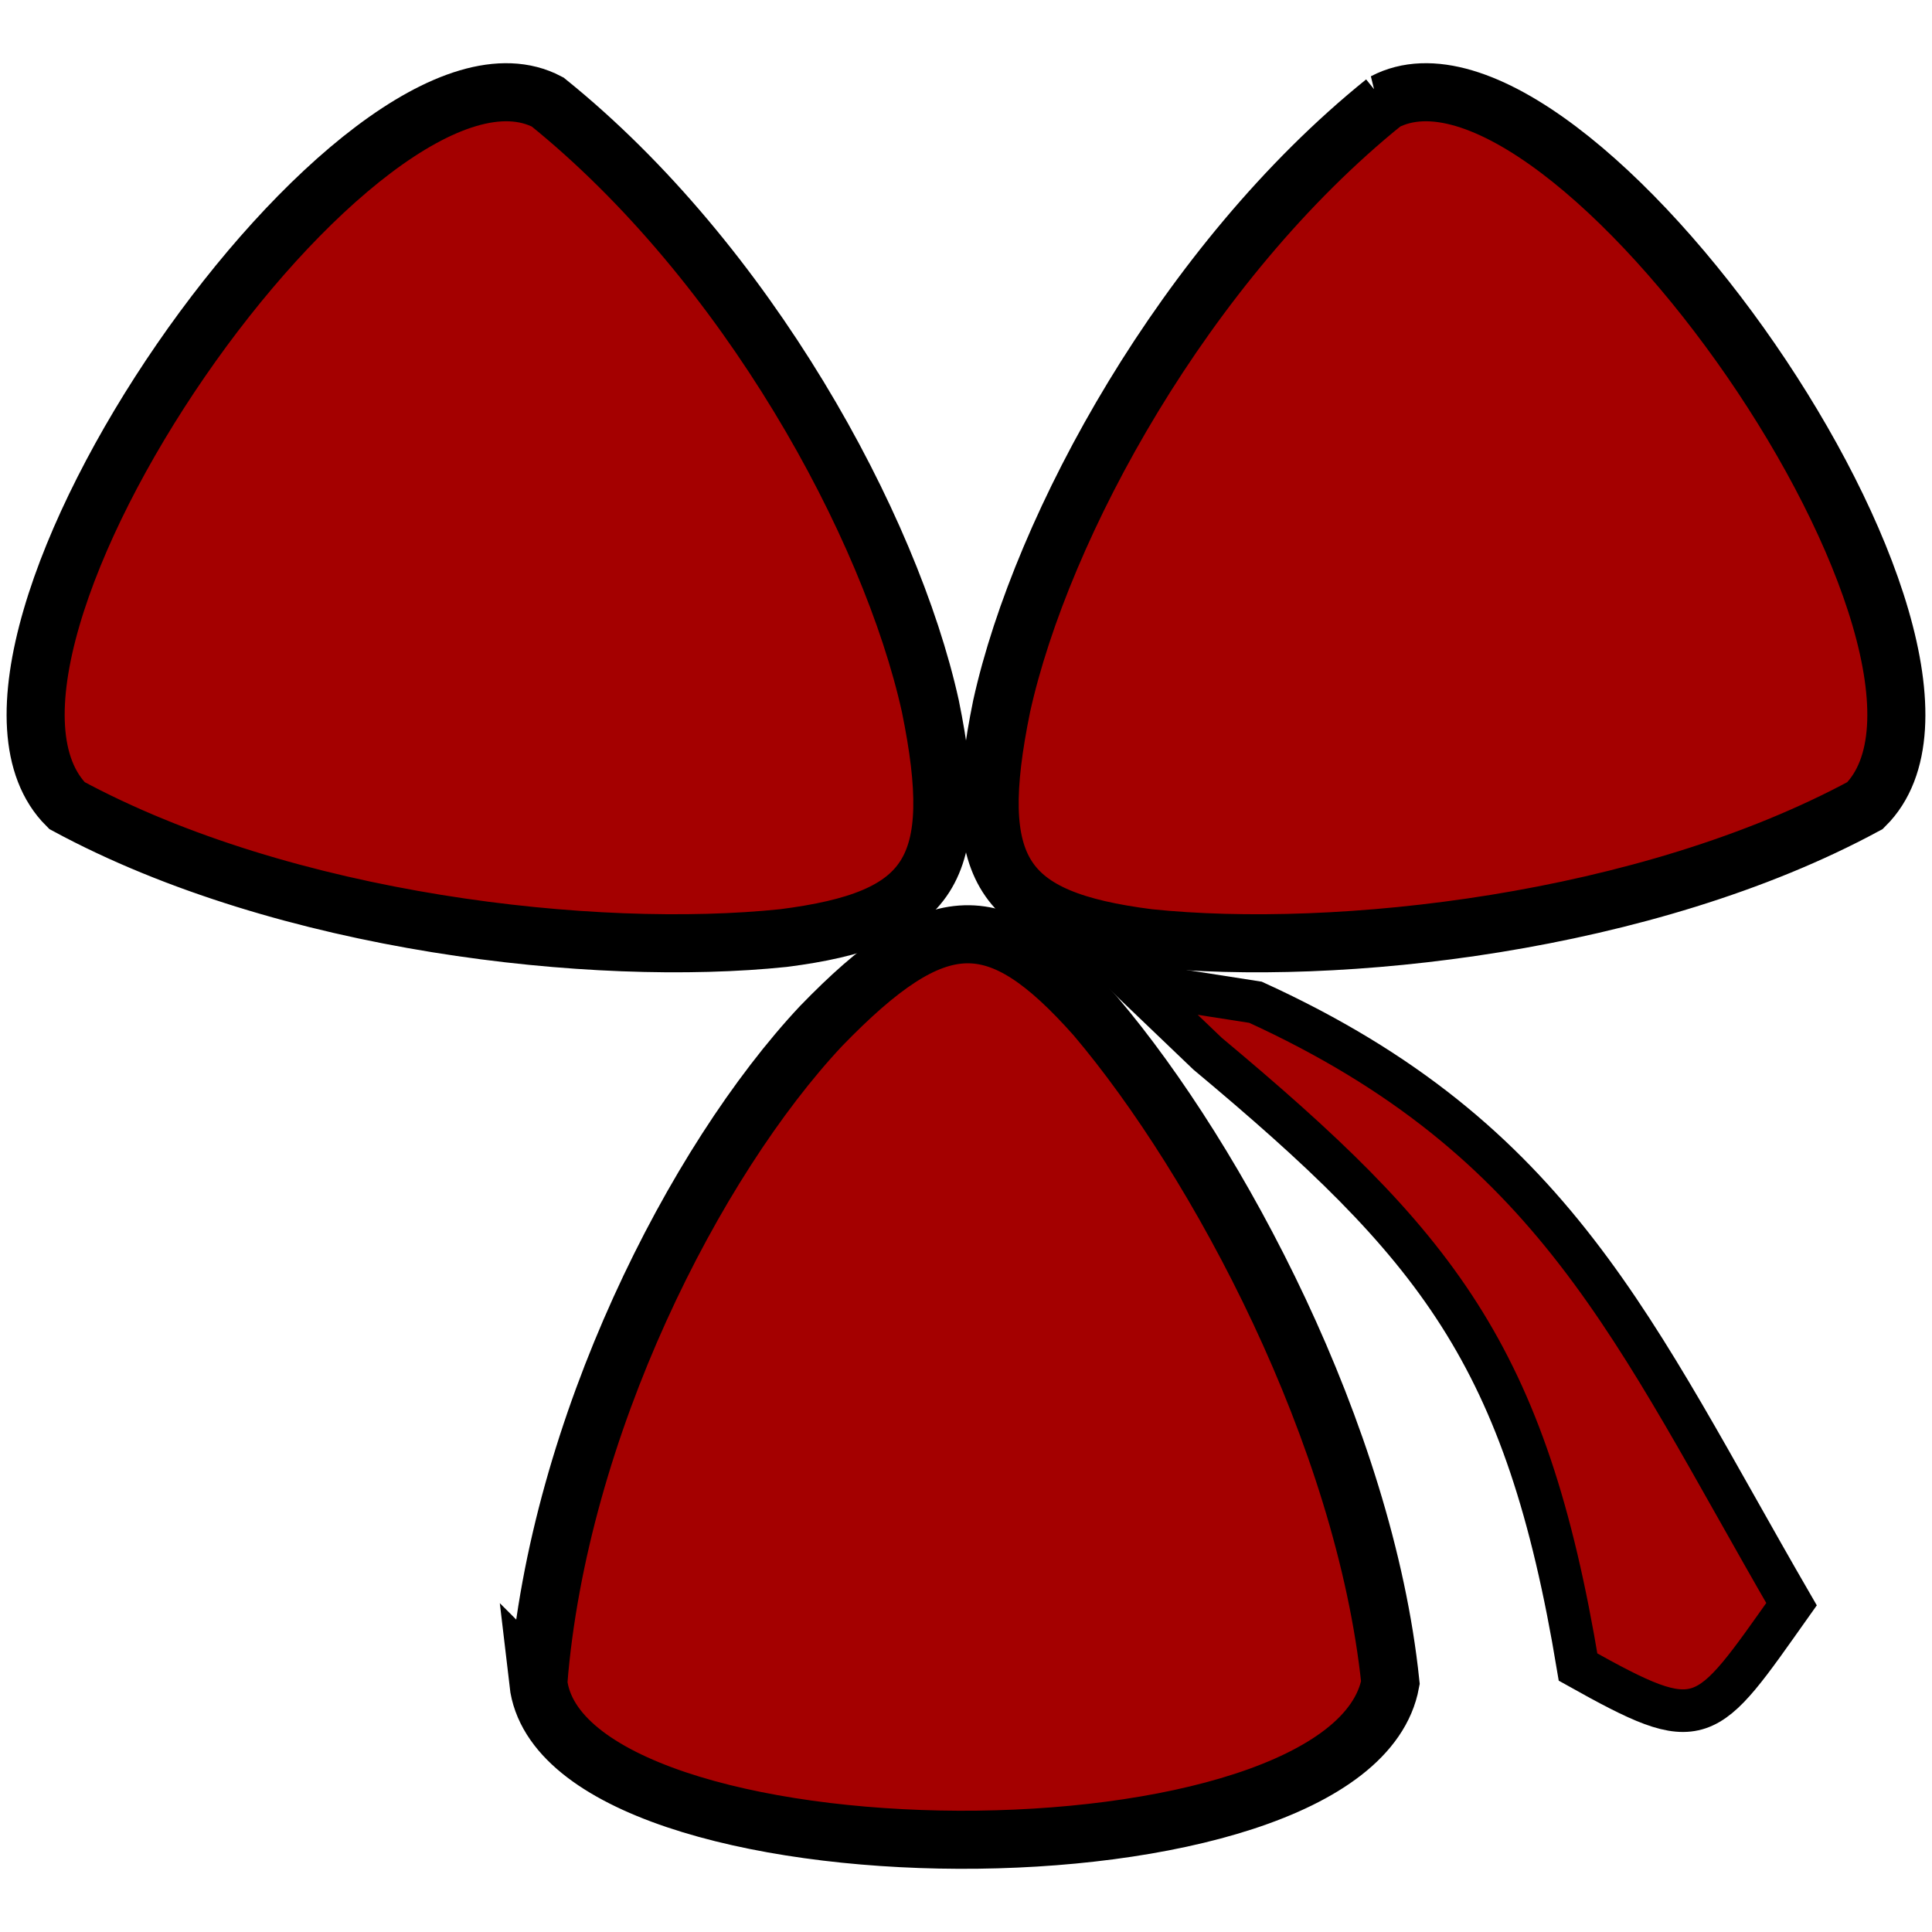 <?xml version="1.0" encoding="UTF-8" standalone="no"?>
<!-- Created with Inkscape (http://www.inkscape.org/) -->

<svg
   xmlns:dc="http://purl.org/dc/elements/1.1/"
   xmlns:cc="http://creativecommons.org/ns#"
   xmlns:rdf="http://www.w3.org/1999/02/22-rdf-syntax-ns#"
   xmlns:svg="http://www.w3.org/2000/svg"
   xmlns="http://www.w3.org/2000/svg"
   xmlns:sodipodi="http://sodipodi.sourceforge.net/DTD/sodipodi-0.dtd"
   xmlns:inkscape="http://www.inkscape.org/namespaces/inkscape"
   width="256"
   height="256"
   id="svg2"
   version="1.1"
   inkscape:version="0.48.2 r9819"
   sodipodi:docname="Clover_red.svg"
   inkscape:export-filename="/home/zack/turtlearena/svn/trunk/base-src/team_icon/Clover_red.png"
   inkscape:export-xdpi="90"
   inkscape:export-ydpi="90">
  <defs
     id="defs4" />
  <sodipodi:namedview
     id="base"
     pagecolor="#ffffff"
     bordercolor="#666666"
     borderopacity="1.0"
     inkscape:pageopacity="0.0"
     inkscape:pageshadow="2"
     inkscape:zoom="1.979899"
     inkscape:cx="233.19264"
     inkscape:cy="105.67673"
     inkscape:document-units="px"
     inkscape:current-layer="layer1"
     showgrid="false"
     showguides="true"
     inkscape:guide-bbox="true"
     inkscape:window-width="1152"
     inkscape:window-height="810"
     inkscape:window-x="0"
     inkscape:window-y="26"
     inkscape:window-maximized="1" />
  <g
     inkscape:label="Layer 1"
     inkscape:groupmode="layer"
     id="layer1">
    <path
       style="fill:#a40000;stroke:#000000;stroke-width:7.695;stroke-linecap:butt;stroke-linejoin:miter;stroke-miterlimit:4;stroke-opacity:1;stroke-dasharray:none"
       d="M 72.565,13.516 C 48.2,0.718 -11.439,86.55 8.867,106.739 c 28.992,15.681 70.003,20.156 94.942,17.56 19.56,-2.497 23.906,-8.988 19.469,-30.728 C 117.979,69.625 98.976,34.819 72.565,13.516 z"
       id="path2989-1"
       inkscape:connector-curvature="0"
       sodipodi:nodetypes="ccccc" />
    <path
       style="fill:#a40000;stroke:#000000;stroke-width:7.695;stroke-linecap:butt;stroke-linejoin:miter;stroke-miterlimit:4;stroke-opacity:1;stroke-dasharray:none"
       d="m 71.327,222.968 c 3.18,27.337 107.694,28.156 112.908,0 -3.409,-32.785 -22.851,-69.17 -39.064,-88.297 -13.097,-14.741 -20.908,-14.668 -36.355,1.26 -16.782,17.886 -34.799,53.212 -37.489,87.037 z"
       id="path2989"
       inkscape:connector-curvature="0"
       sodipodi:nodetypes="ccccc" />
    <path
       style="fill:#a40000;stroke:#000000;stroke-width:7.695;stroke-linecap:butt;stroke-linejoin:miter;stroke-miterlimit:4;stroke-opacity:1;stroke-dasharray:none"
       d="m 183.435,13.516 c 24.365,-12.797 84.004,73.034 63.698,93.224 -28.992,15.681 -70.003,20.156 -94.942,17.56 -19.56,-2.497 -23.906,-8.988 -19.469,-30.728 5.3,-23.946 24.303,-58.753 50.714,-80.056 z"
       id="path2989-1-8"
       inkscape:connector-curvature="0"
       sodipodi:nodetypes="ccccc" />
    <path
       style="fill:#a40000;stroke:#000000;stroke-width:5.643;stroke-linecap:butt;stroke-linejoin:miter;stroke-miterlimit:4;stroke-opacity:1;stroke-dasharray:none"
       d="m 166.365,132.805 c 39.828,18.211 50.036,43.512 71.021,79.758 -11.579,16.33 -11.702,17.608 -28.284,8.334 -6.88,-41.511 -18.713,-55.888 -49.103,-81.288 l -9.738,-9.316 z"
       id="path3827"
       inkscape:connector-curvature="0"
       sodipodi:nodetypes="cccccc" />
  </g>
</svg>
